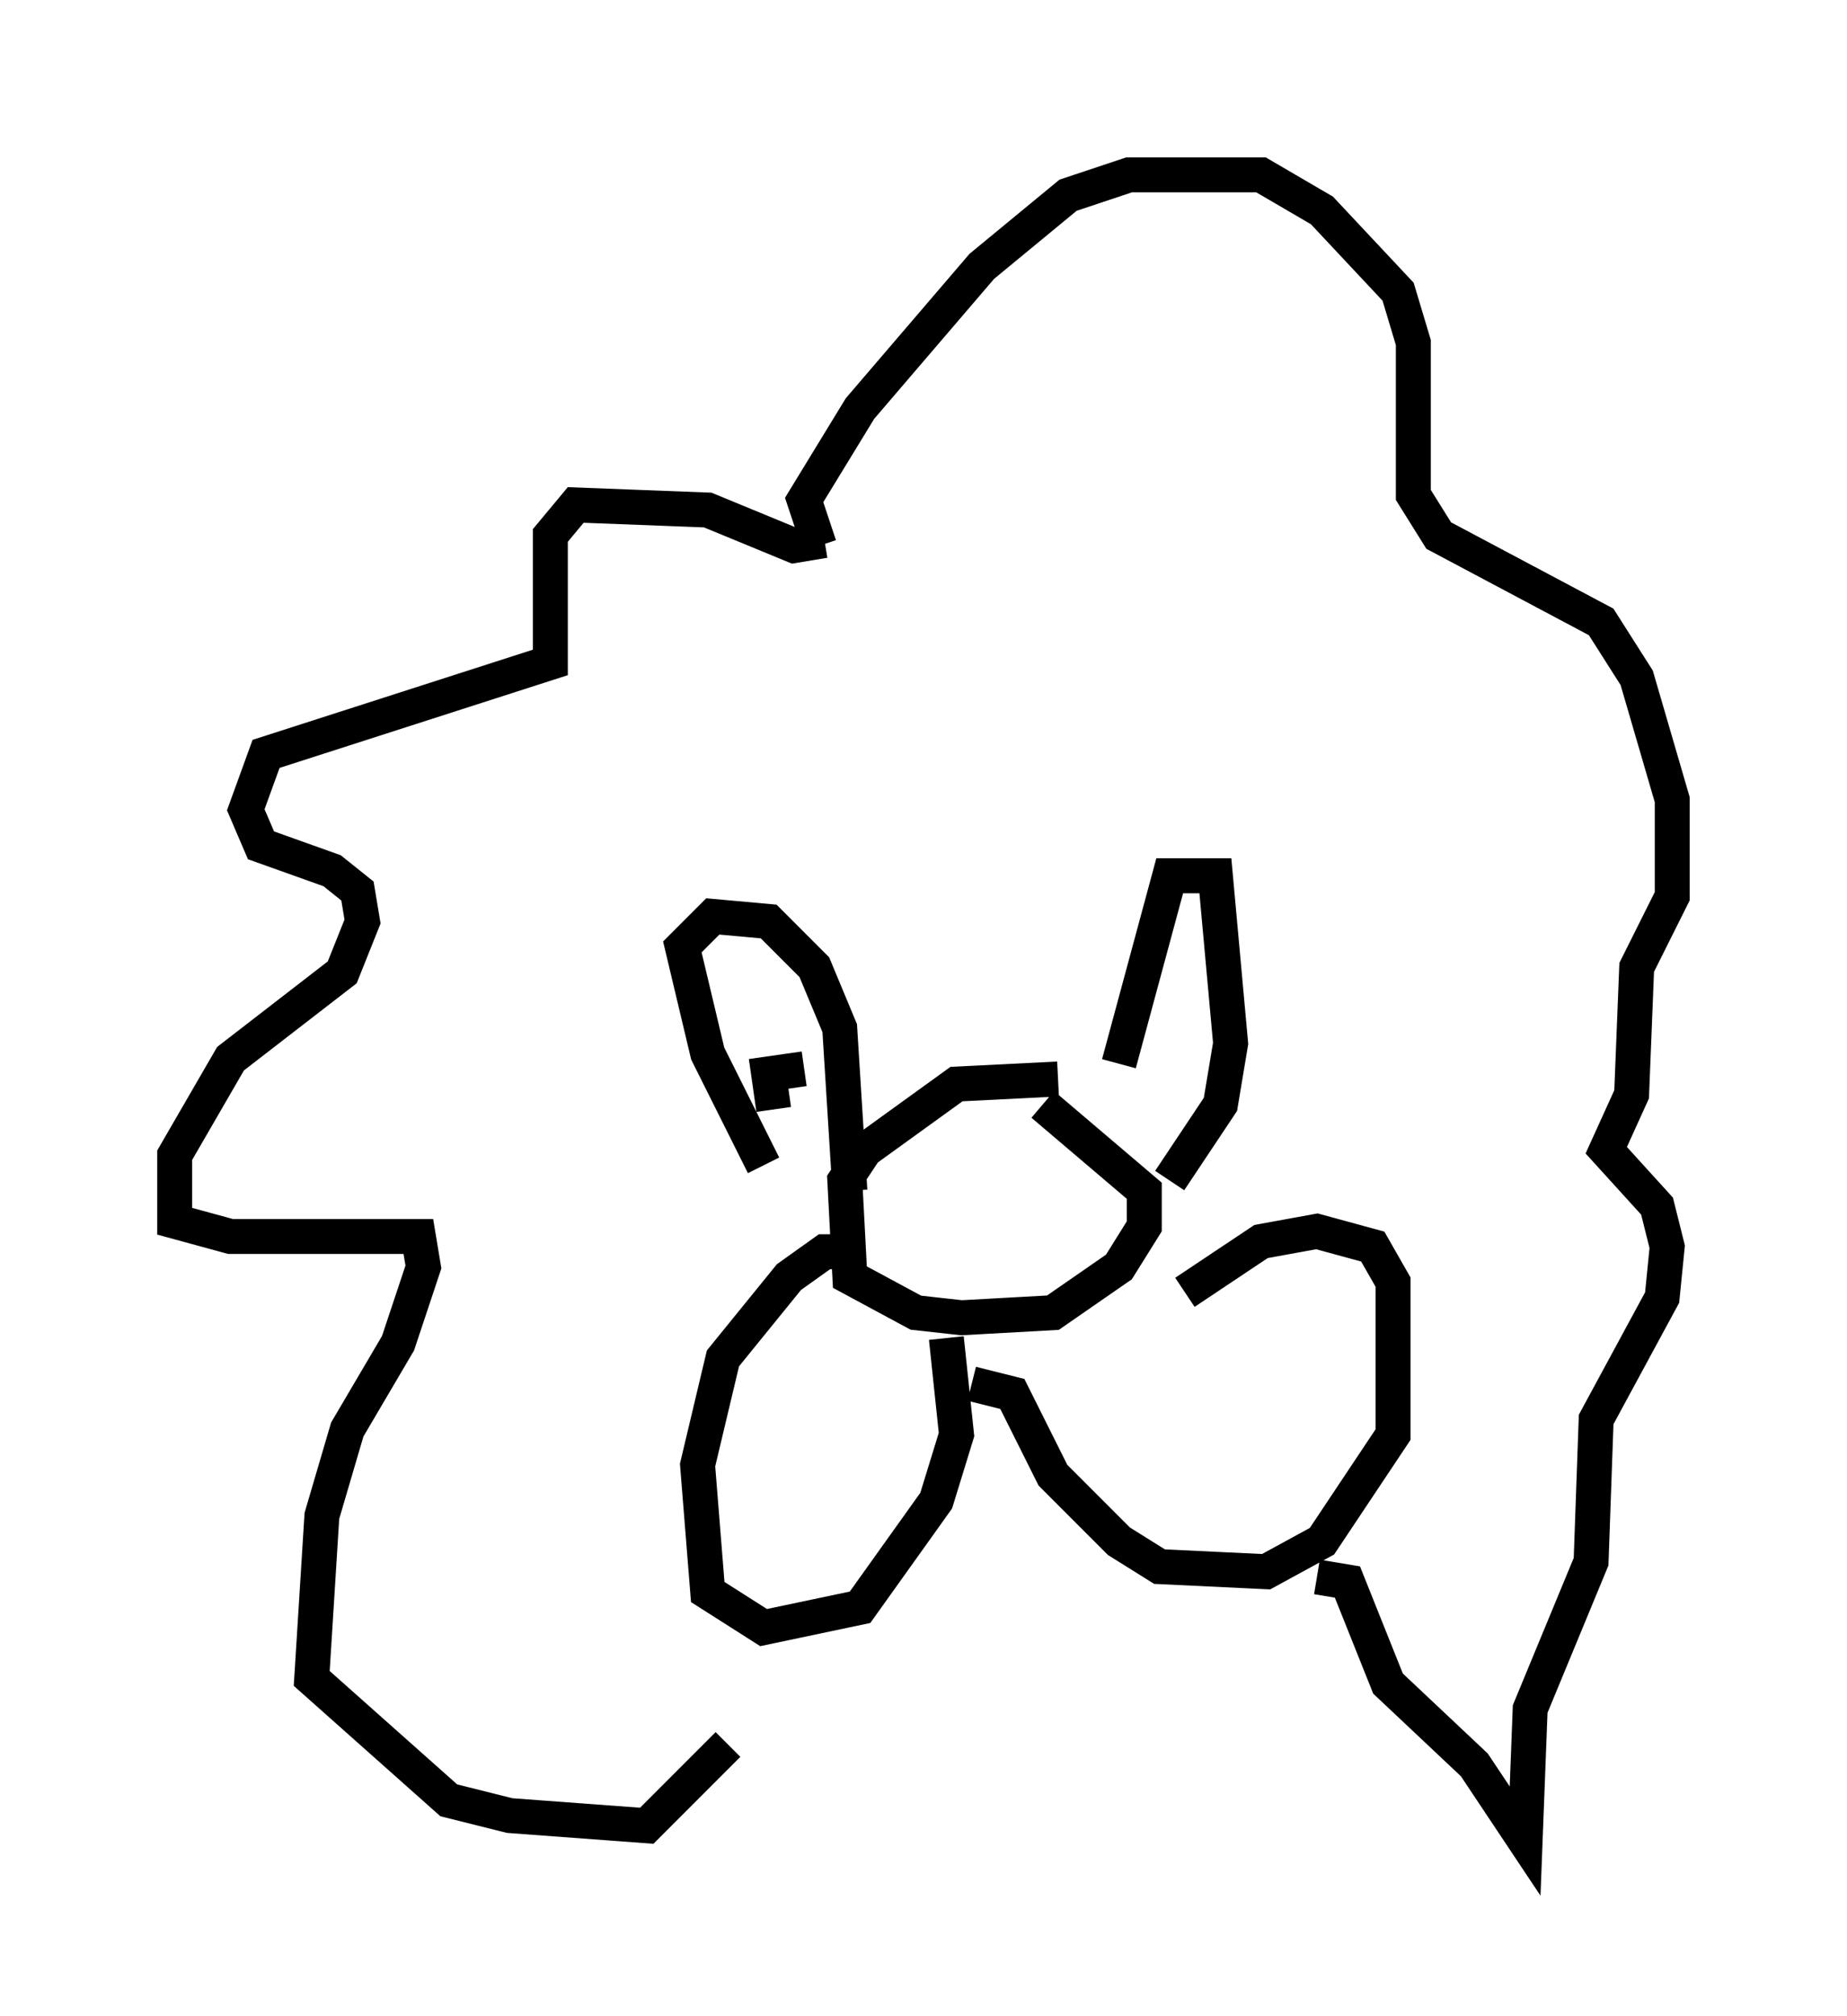 <?xml version="1.0" encoding="utf-8" ?>
<svg baseProfile="full" height="57.642" version="1.1" width="52.849" xmlns="http://www.w3.org/2000/svg" xmlns:ev="http://www.w3.org/2001/xml-events" xmlns:xlink="http://www.w3.org/1999/xlink"><defs /><rect fill="white" height="57.642" width="52.849" x="0" y="0" /><path d="M32.017, 31.726 m-1.743, -0.872 l-2.905, 0.145 -2.615, 1.888 l-0.581, 0.872 0.145, 2.76 l1.888, 1.017 1.307, 0.145 l2.615, -0.145 1.888, -1.307 l0.726, -1.162 0.0, -1.017 l-2.905, -2.469 m-5.229, 4.212 l-1.017, 0.0 -1.017, 0.726 l-1.888, 2.324 -0.726, 3.05 l0.291, 3.631 1.598, 1.017 l2.76, -0.581 2.179, -3.05 l0.581, -1.888 -0.291, -2.76 m0.726, 1.307 l1.162, 0.291 1.162, 2.324 l1.888, 1.888 1.162, 0.726 l3.05, 0.145 1.598, -0.872 l2.034, -3.05 0.0, -4.358 l-0.581, -1.017 -1.598, -0.436 l-1.598, 0.291 -2.179, 1.453 m-12.056, -3.631 l-1.598, -3.196 -0.726, -3.05 l0.872, -0.872 1.598, 0.145 l1.307, 1.307 0.726, 1.743 l0.291, 4.648 m7.698, -3.631 l1.453, -5.374 1.307, 0.0 l0.436, 4.793 -0.291, 1.743 l-1.453, 2.179 m-10.458, -3.196 l-1.017, 0.145 0.145, 1.017 m13.799, -1.743 l0.0, 0.0 m-12.346, -14.525 l-0.872, 0.145 -2.469, -1.017 l-3.777, -0.145 -0.726, 0.872 l0.0, 3.631 -8.134, 2.615 l-0.581, 1.598 0.436, 1.017 l2.034, 0.726 0.726, 0.581 l0.145, 0.872 -0.581, 1.453 l-3.196, 2.469 -1.598, 2.76 l0.0, 1.888 1.598, 0.436 l5.374, 0.0 0.145, 0.872 l-0.726, 2.179 -1.453, 2.469 l-0.726, 2.469 -0.291, 4.648 l3.922, 3.486 1.743, 0.436 l3.922, 0.291 2.324, -2.324 m2.615, -34.279 l-0.436, -1.307 1.598, -2.615 l3.486, -4.067 2.469, -2.034 l1.743, -0.581 3.777, 0.0 l1.743, 1.017 2.179, 2.324 l0.436, 1.453 0.0, 4.358 l0.726, 1.162 4.648, 2.469 l1.017, 1.598 1.017, 3.486 l0.0, 2.76 -1.017, 2.034 l-0.145, 3.631 -0.726, 1.598 l1.453, 1.598 0.291, 1.162 l-0.145, 1.453 -1.888, 3.486 l-0.145, 4.067 -1.743, 4.212 l-0.145, 3.777 -1.453, -2.179 l-2.469, -2.324 -1.162, -2.905 l-0.872, -0.145 " fill="none" stroke="black" stroke-width="1" /></svg>